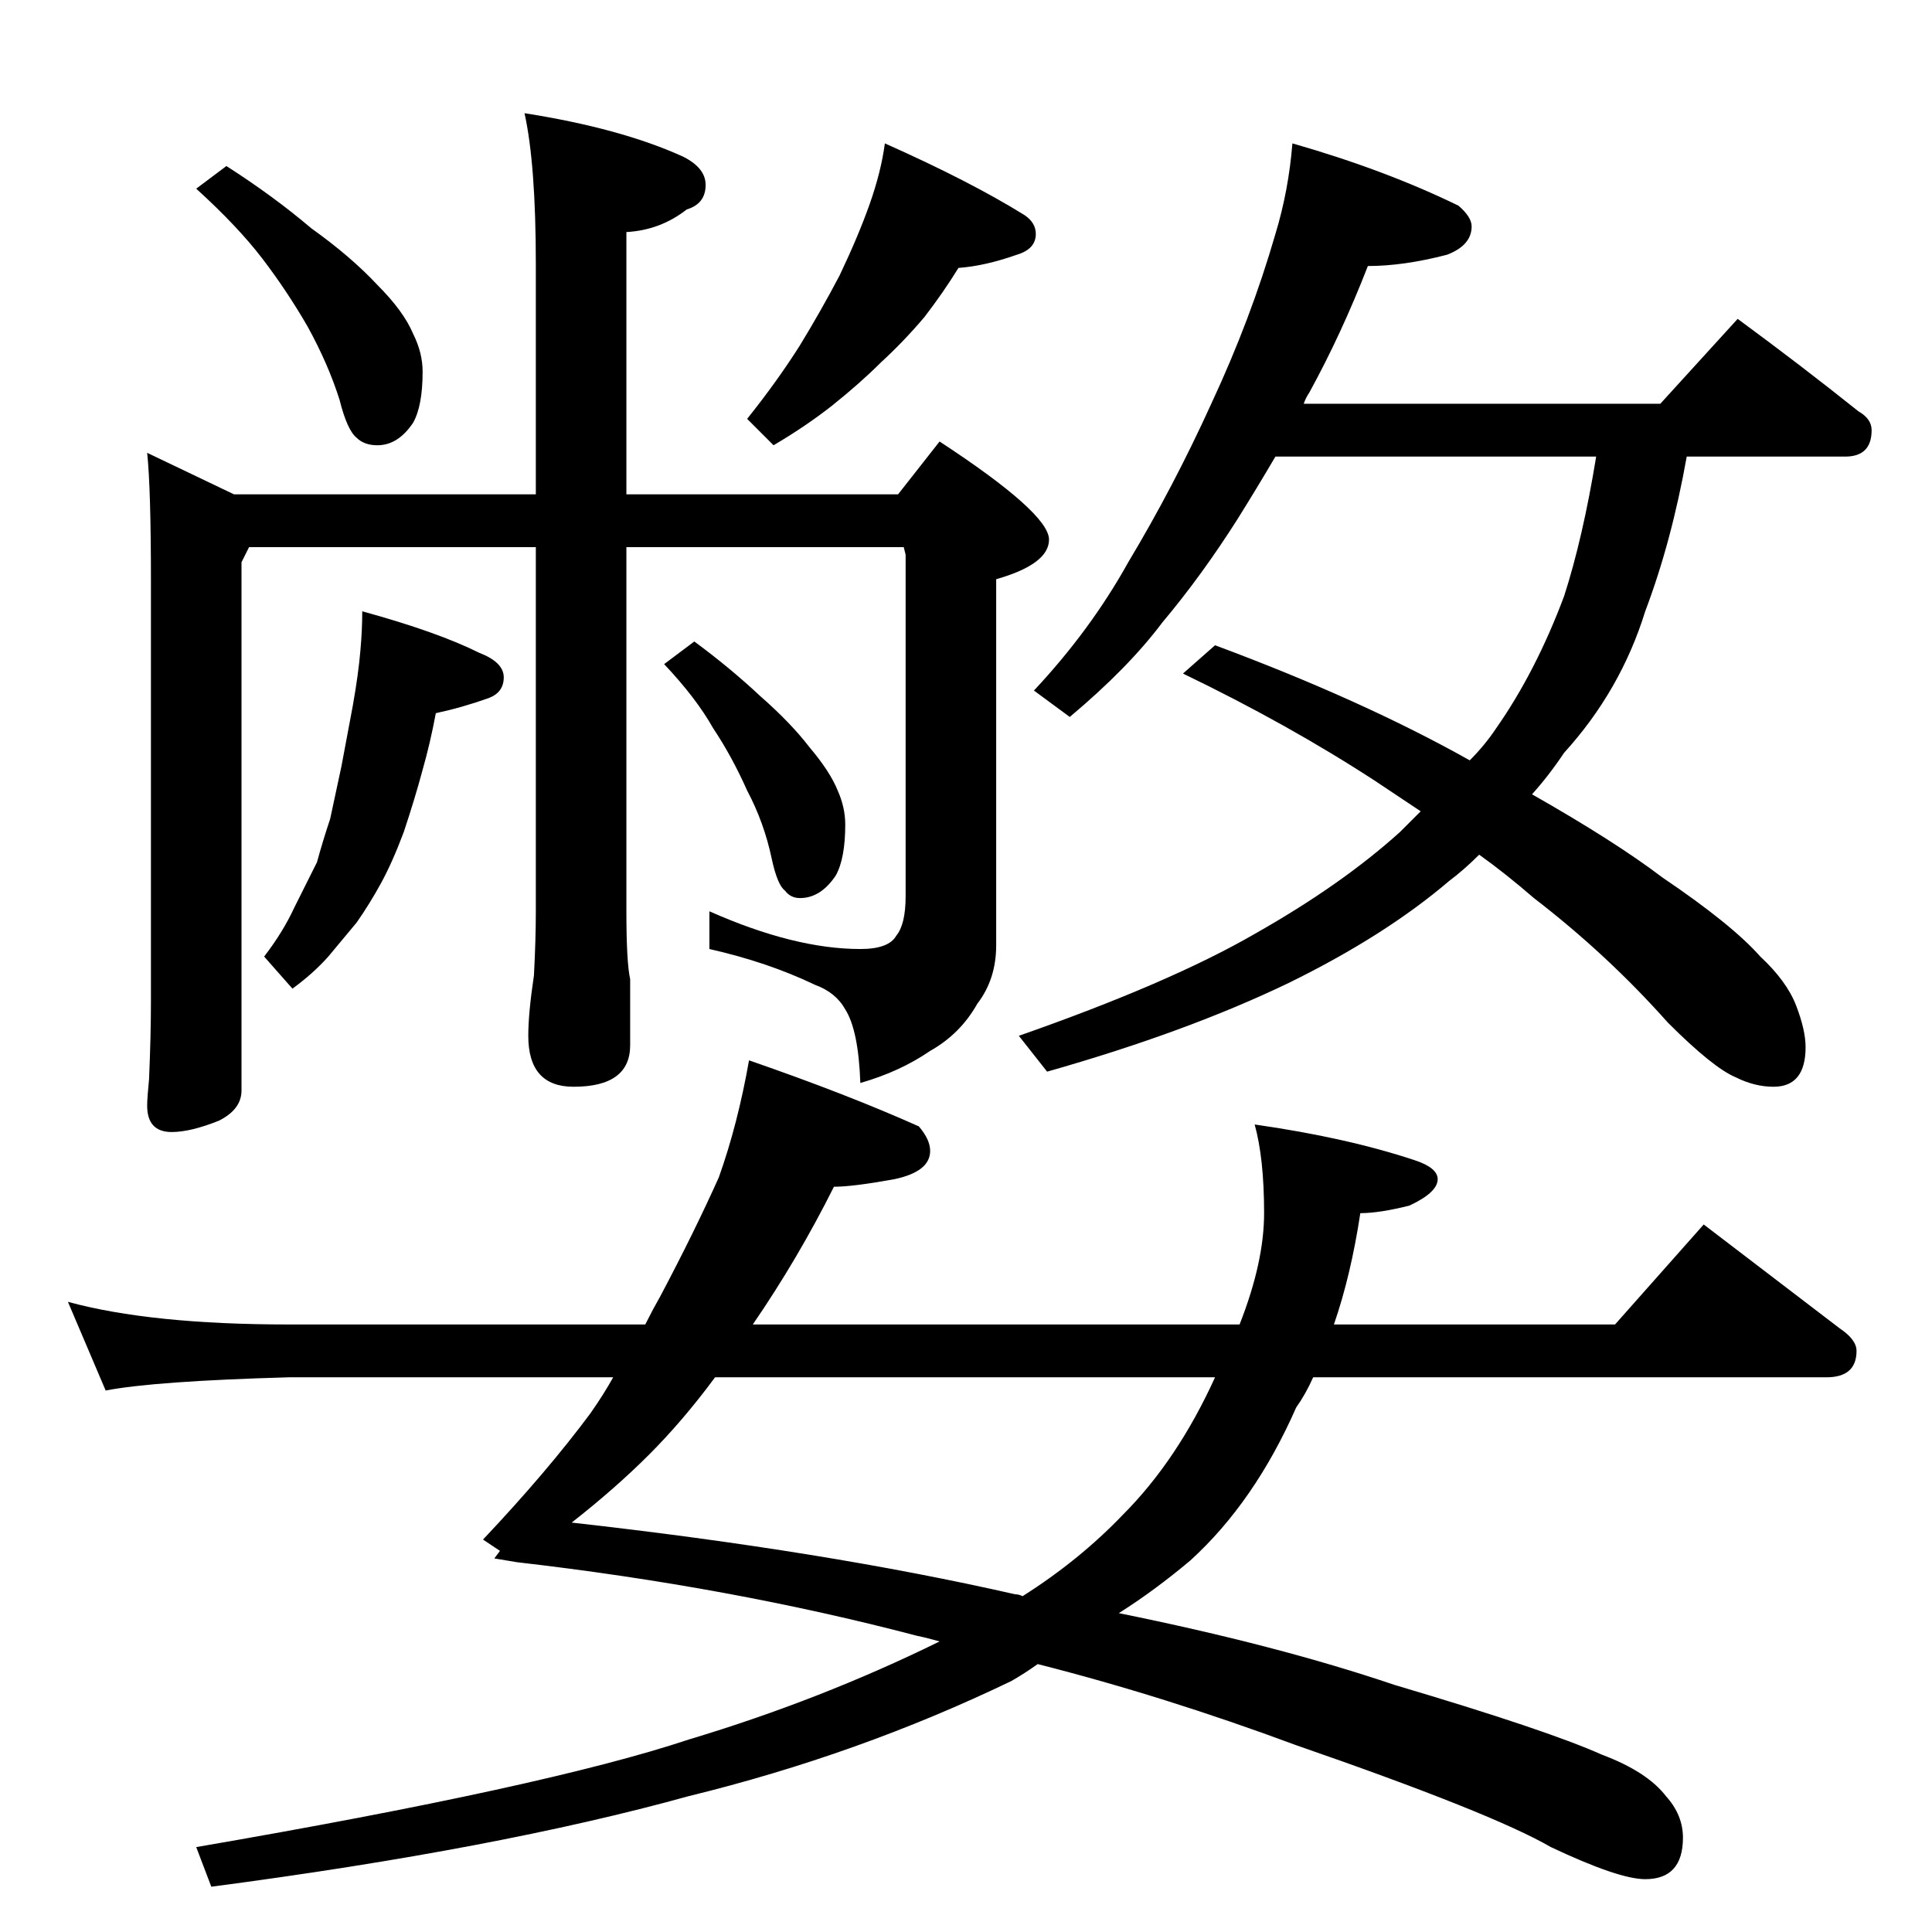 <?xml version="1.0" standalone="no"?>
<!DOCTYPE svg PUBLIC "-//W3C//DTD SVG 1.1//EN" "http://www.w3.org/Graphics/SVG/1.1/DTD/svg11.dtd" >
<svg xmlns="http://www.w3.org/2000/svg" xmlns:xlink="http://www.w3.org/1999/xlink" version="1.1" viewBox="0 -204 1024 1024">
  <g transform="matrix(1 0 0 -1 0 820)">
   <path fill="currentColor"
d="M278 964q51 -8 84 -23q12 -6 12 -15q0 -10 -10 -13q-14 -11 -32 -12v-139h144l22 28q58 -38 58 -52q0 -13 -28 -21v-194q0 -18 -10 -31q-9 -16 -25 -25q-16 -11 -37 -17q-1 28 -8 39q-5 9 -16 13q-25 12 -56 19v20q45 -20 80 -20q15 0 19 7q5 6 5 21v181l-1 4h-147v-193
q0 -27 2 -36v-35q0 -22 -30 -22q-24 0 -24 27q0 12 3 32q1 19 1 34v193h-152l-4 -8v-280q0 -10 -12 -16q-15 -6 -25 -6q-13 0 -13 14q0 4 1 14q1 23 1 42v222q0 49 -2 68l46 -22h160v122q0 53 -6 80zM120 936q25 -16 45 -33q21 -15 35 -30q14 -14 19 -26q5 -10 5 -20
q0 -18 -5 -27q-8 -12 -19 -12q-7 0 -11 4q-5 4 -9 20q-6 19 -17 39q-11 19 -24 36t-35 37zM469 948q45 -20 74 -38q6 -4 6 -10q0 -8 -10 -11q-17 -6 -31 -7q-8 -13 -18 -26q-11 -13 -23 -24q-11 -11 -26 -23q-14 -11 -31 -21l-14 14q16 20 28 39q11 18 21 37q10 21 16 38
t8 32zM192 700q40 -11 62 -22q13 -5 13 -13t-8 -11q-14 -5 -28 -8q-3 -16 -7 -30q-4 -15 -10 -33q-6 -16 -12 -27t-13 -21l-15 -18q-8 -9 -19 -17l-15 17q10 13 16 26l12 24q3 11 7 23l6 28l6 32q3 17 4 29q1 11 1 21zM368 684q19 -14 35 -29q16 -14 26 -27q11 -13 15 -23
q4 -9 4 -18q0 -18 -5 -27q-8 -12 -19 -12q-5 0 -8 4q-4 3 -7 17q-4 19 -13 36q-8 18 -18 33q-9 16 -26 34zM685 948q49 -14 88 -33q7 -6 7 -11q0 -10 -13 -15q-23 -6 -42 -6q-14 -36 -31 -67q-2 -3 -3 -6h189l41 45q34 -25 64 -49q7 -4 7 -10q0 -14 -14 -14h-84
q-8 -45 -22 -82q-13 -42 -43 -75q-8 -12 -17 -22q44 -25 69 -44q37 -25 52 -42q14 -13 19 -26t5 -22q0 -21 -17 -21q-10 0 -20 5q-12 5 -36 29q-32 36 -71 66q-15 13 -29 23q-8 -8 -16 -14q-34 -29 -85 -54q-54 -26 -128 -47l-15 19q80 28 125 54q46 26 77 54l11 11l-24 16
q-46 30 -102 57l17 15q78 -29 135 -61q8 8 14 17q21 30 36 70q10 31 17 74h-170q-10 -17 -20 -33q-19 -30 -40 -55q-18 -24 -49 -50l-19 14q30 32 50 68q24 40 44 84q21 45 34 90q7 23 9 48zM397 462q52 -18 90 -35q6 -7 6 -13q0 -11 -19 -15q-22 -4 -32 -4q-19 -38 -43 -73
h258q13 33 13 59q0 29 -5 47q49 -7 85 -19q12 -4 12 -10q0 -7 -15 -14q-16 -4 -26 -4q-5 -33 -14 -59h149l47 53l72 -55q9 -6 9 -12q0 -14 -16 -14h-272q-4 -9 -9 -16q-22 -50 -56 -81q-19 -16 -38 -28q84 -17 146 -38q81 -24 110 -37q24 -9 34 -22q9 -10 9 -22
q0 -22 -20 -22q-14 0 -50 17q-31 18 -135 54q-70 26 -137 43q-7 -5 -14 -9q-81 -39 -171 -61q-101 -28 -253 -48l-8 21q186 32 261 57q70 21 133 52q-7 2 -12 3q-99 26 -212 39l-12 2l3 4l-9 6q34 36 57 67q7 10 12 19h-172q-71 -2 -97 -7l-20 47q44 -12 117 -12h189
q4 8 8 15q18 34 31 63q10 28 16 62zM644 294h-265q-17 -23 -35 -41t-41 -36q134 -15 235 -38q2 0 4 -1q30 19 53 43q29 29 49 73z" />
  </g>

</svg>
